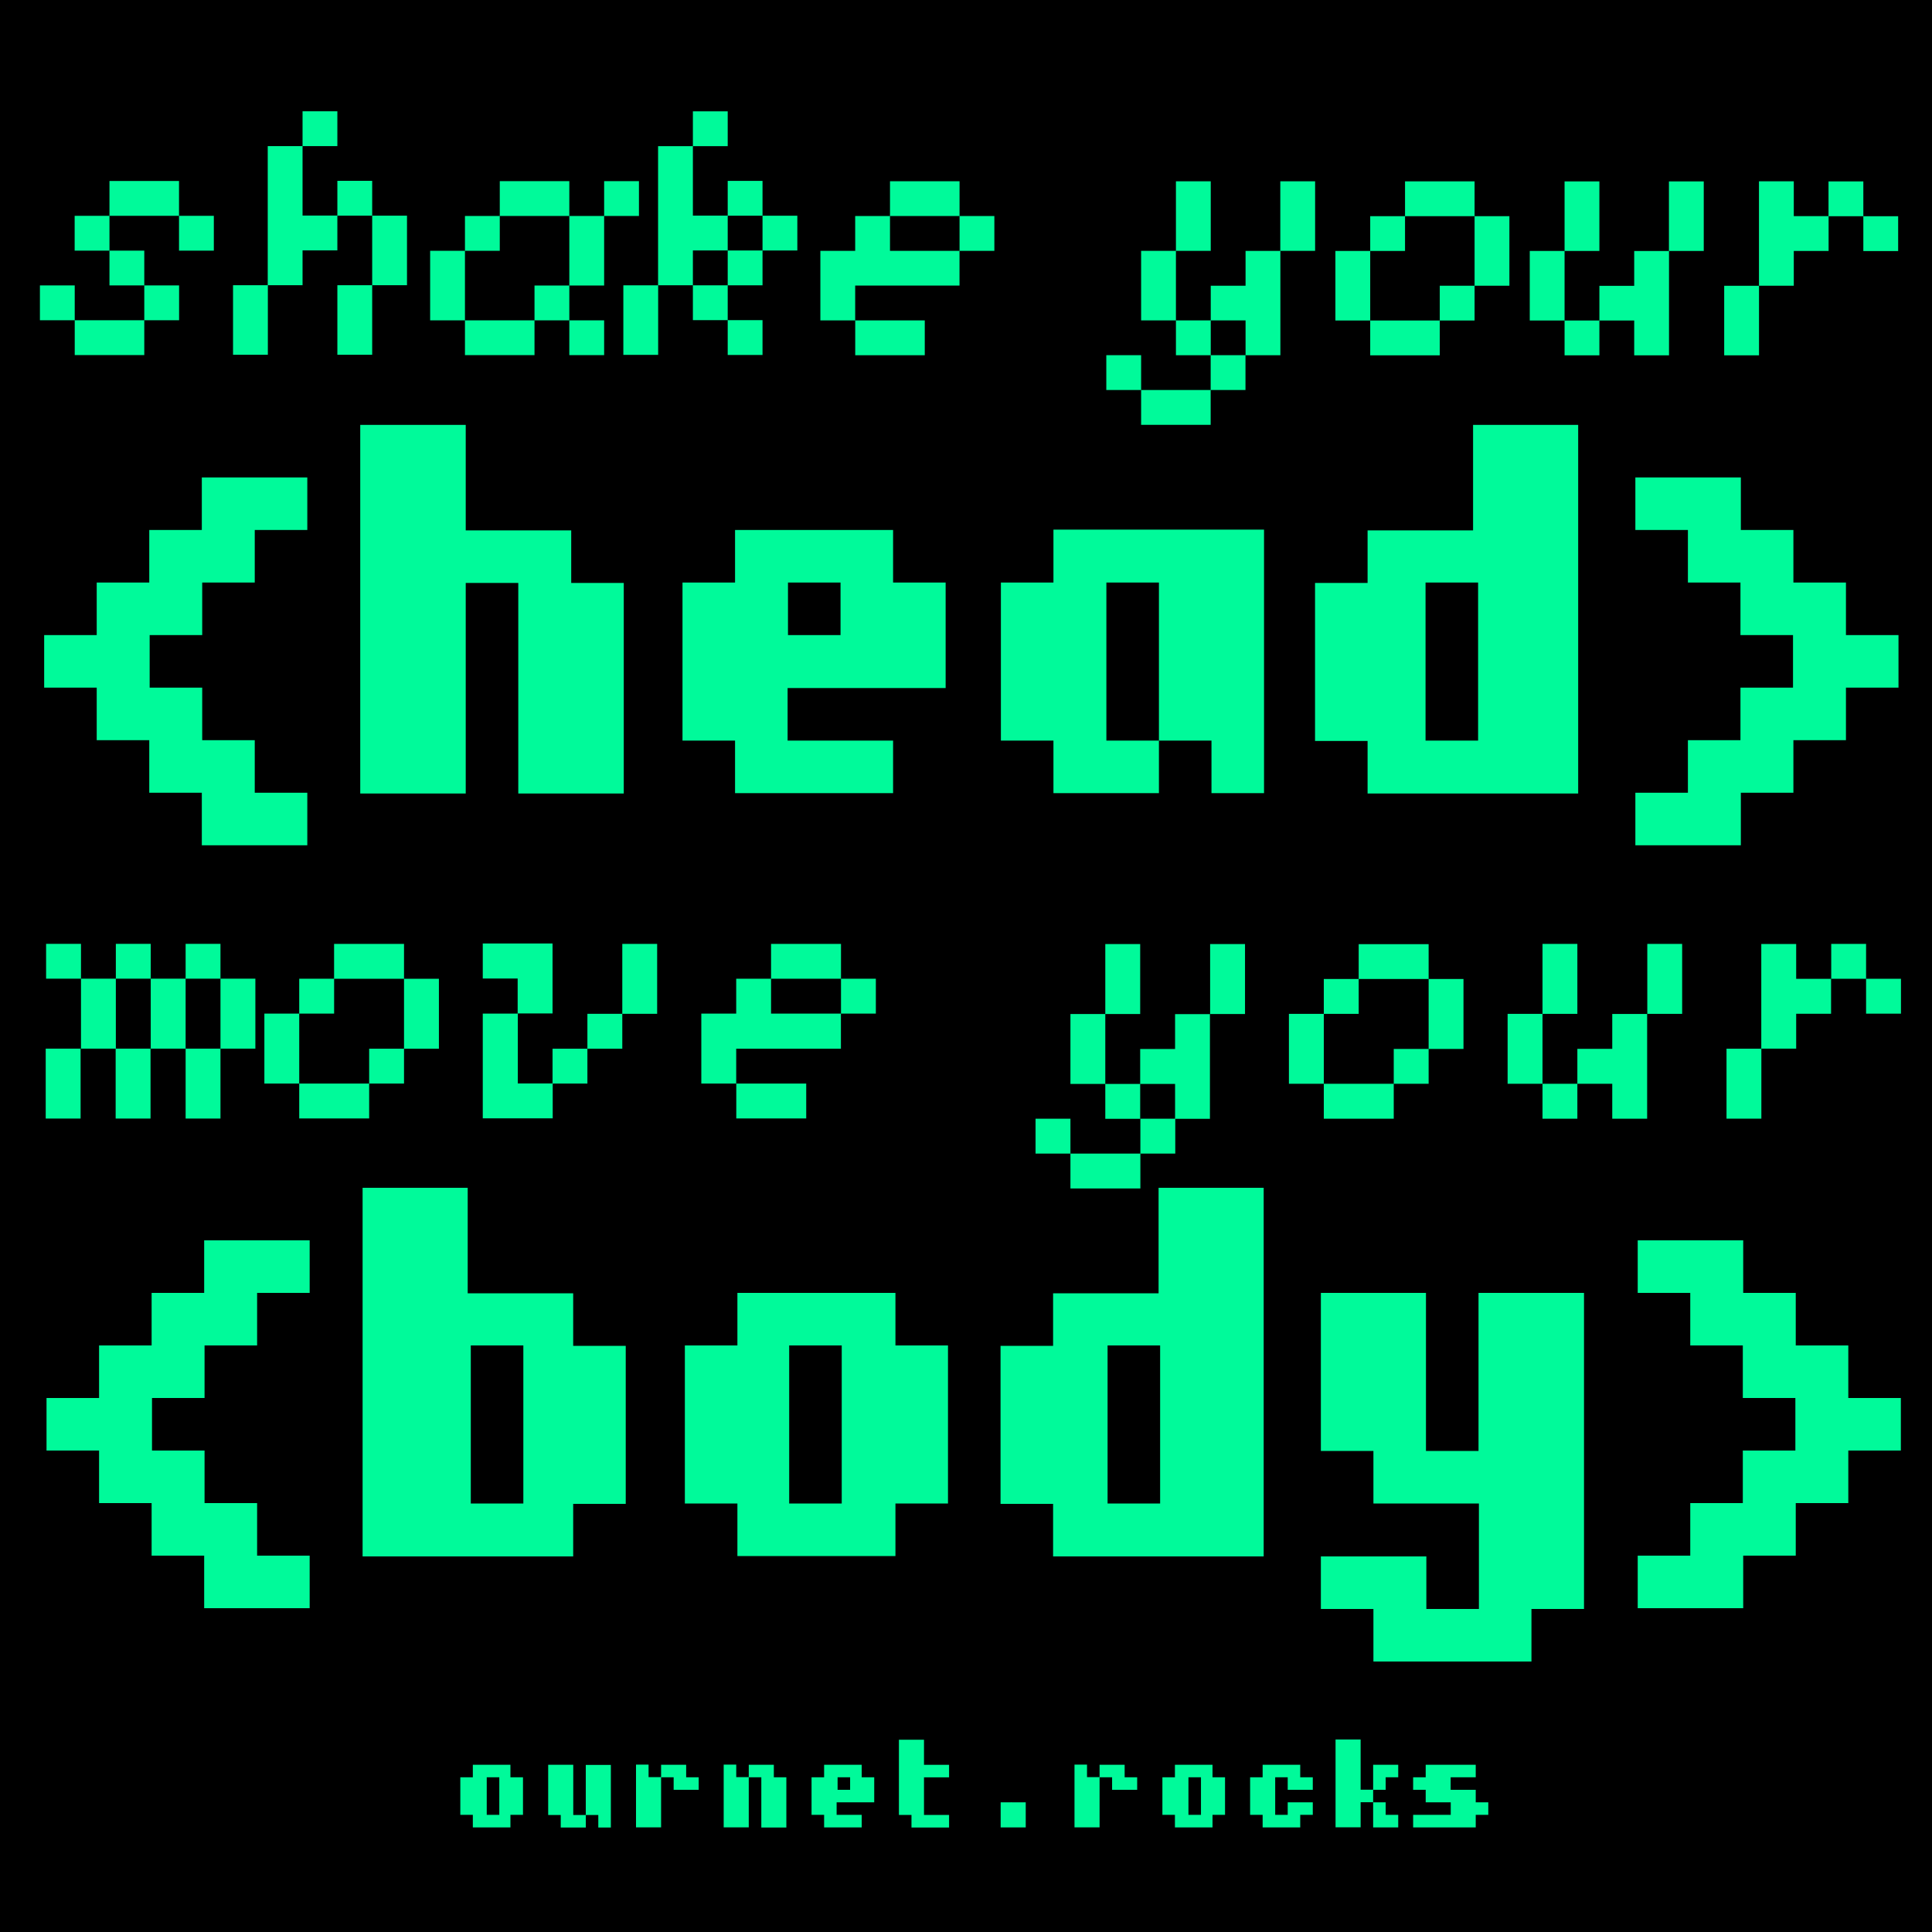 <?xml version="1.0" encoding="UTF-8"?>
<svg width="50mm" height="50mm" version="1.1" viewBox="0 0 50 50" xmlns="http://www.w3.org/2000/svg"><g><path d="m0 0h50v50h-50z"/><path d="m7.83 2.88v0.901h0.901v-0.901h-0.901zm0 0.901h-0.901v3.6h0.901v-0.901h0.901v-0.901h-0.901v-1.8zm0.901 1.8h0.901v-0.901h-0.901v0.901zm0.901 0v1.8h0.901v-1.8h-0.901zm0 1.8h-0.901v1.8h0.901v-1.8zm-2.7 0h-0.901v1.8h0.901v-1.8zm11-4.5v0.901h0.901v-0.901h-0.901zm0 0.901h-0.901v3.6h0.901v-0.901h0.901v-0.901h-0.901v-1.8zm0.901 1.8h0.901v-0.901h-0.901v0.901zm0.901 0v0.901h0.901v-0.901h-0.901zm0 0.901h-0.901v0.901h0.901v-0.901zm-0.901 0.901h-0.901v0.901h0.901v-0.901zm0 0.901v0.901h0.901v-0.901h-0.901zm-1.8-0.901h-0.901v1.8h0.901v-1.8zm-14.2-2.7v0.901h1.8v-0.901h-1.8zm1.8 0.901v0.901h0.901v-0.901h-0.901zm-1.8 0h-0.901v0.901h0.901v-0.901zm0 0.901v0.901h0.901v-0.901h-0.901zm0.901 0.901v0.901h0.901v-0.901h-0.901zm0 0.901h-1.8v0.901h1.8v-0.901zm-1.8 0v-0.901h-0.901v0.901h0.901zm11-3.6v0.901h1.8v-0.901h-1.8zm1.8 0.901v1.8h0.901v-1.8h-0.901zm0.901 0h0.901v-0.901h-0.901v0.901zm-0.901 1.8h-0.901v0.901h0.901v-0.901zm0 0.901v0.901h0.901v-0.901h-0.901zm-0.901 0h-1.8v0.901h1.8v-0.901zm-1.8 0v-1.8h-0.901v1.8h0.901zm0-1.8h0.901v-0.901h-0.901v0.901zm11-1.8v0.901h1.8v-0.901h-1.8zm1.8 0.901v0.901h0.901v-0.901h-0.901zm0 0.901h-1.8v-0.901h-0.901v0.901h-0.901v1.8h0.901v-0.901h2.7v-0.901zm-2.7 1.8v0.901h1.8v-0.901h-1.8zm8.3-3.6v1.8h0.901v-1.8h-0.901zm0 1.8h-0.901v1.8h0.901v-1.8zm0 1.8v0.901h0.901v-0.901h-0.901zm0.901 0h0.901v0.901h0.901v-2.7h-0.901v0.901h-0.901v0.901zm1.8-1.8h0.901v-1.8h-0.901v1.8zm-0.901 2.7h-0.901v0.901h0.901v-0.901zm-0.901 0.901h-1.8v0.901h1.8v-0.901zm-1.8 0v-0.901h-0.901v0.901h0.901zm6.83-5.4v0.901h1.8v-0.901h-1.8zm1.8 0.901v1.8h0.901v-1.8h-0.901zm0 1.8h-0.901v0.901h0.901v-0.901zm-0.901 0.901h-1.8v0.901h1.8v-0.901zm-1.8 0v-1.8h-0.901v1.8h0.901zm0-1.8h0.901v-0.901h-0.901v0.901zm5.03-1.8v1.8h0.901v-1.8h-0.901zm0 1.8h-0.901v1.8h0.901v-1.8zm0 1.8v0.901h0.901v-0.901h-0.901zm0.901 0h0.901v0.901h0.901v-2.7h-0.901v0.901h-0.901v0.901zm1.8-1.8h0.901v-1.8h-0.901v1.8zm2.33-1.8v2.7h0.901v-0.901h0.901v-0.901h-0.901v-0.901h-0.901zm1.8 0.901h0.901v-0.901h-0.901v0.901zm0.901 0v0.901h0.901v-0.901h-0.901zm-2.7 1.8h-0.901v1.8h0.901v-1.8zm-36.2 3.6v9.54h2.73v-5.45h1.36v5.45h2.73v-5.45h-1.36v-1.36h-2.73v-2.73h-2.73zm28.8 0v2.73h-2.73v1.36h-1.36v4.09h1.36v1.36h5.45v-9.54h-2.73zm-32.9 1.36v1.36h-1.36v1.36h-1.36v1.36h-1.36v1.36h1.36v1.36h1.36v1.36h1.36v1.36h2.73v-1.36h-1.36v-1.36h-1.36v-1.36h-1.36v-1.36h1.36v-1.36h1.36v-1.36h1.36v-1.36h-2.73zm37.1 0v1.36h1.36v1.36h1.36v1.36h1.36v1.36h-1.36v1.36h-1.36v1.36h-1.36v1.36h2.73v-1.36h1.36v-1.36h1.36v-1.36h1.36v-1.36h-1.36v-1.36h-1.36v-1.36h-1.36v-1.36h-2.73zm-23.3 1.36v1.36h-1.36v4.09h1.36v1.36h4.09v-1.36h-2.73v-1.36h4.09v-2.73h-1.36v-1.36h-4.09zm8.24 0v1.36h-1.36v4.09h1.36v1.36h2.73v-1.36h-1.36v-4.09h1.36v4.09h1.36v1.36h1.36v-6.82h-5.45zm-6.87 1.36h1.36v1.36h-1.36v-1.36zm16.5 0h1.36v4.09h-1.36v-4.09zm-35.7 9.35v0.902h0.903v-0.902h-0.903zm0.903 0.902v1.81h0.902v-1.81h-0.902zm0.902 0h0.903v-0.902h-0.903v0.902zm0.903 0v1.81h0.903v-1.81h-0.903zm0.903 0h0.902v-0.902h-0.902v0.902zm0.902 0v1.81h0.903v-1.81h-0.903zm0 1.81h-0.902v1.81h0.902v-1.81zm-1.81 0h-0.903v1.81h0.903v-1.81zm-1.81 0h-0.903v1.81h0.903v-1.81zm6.56-2.71v0.902h1.81v-0.902h-1.81zm1.81 0.902v1.81h0.903v-1.81h-0.903zm0 1.81h-0.902v0.902h0.902v-0.902zm-0.902 0.902h-1.81v0.903h1.81v-0.903zm-1.81 0v-1.81h-0.902v1.81h0.902zm0-1.81h0.903v-0.903h-0.903v0.903zm4.75-1.81v0.902h0.903v0.903h0.903v-1.81h-1.81zm0.903 1.81h-0.903v2.71h1.81v-0.903h-0.903v-1.81zm0.903 1.81h0.902v-0.902h-0.902v0.902zm0.902-0.902h0.903v-0.903h-0.903v0.903zm0.903-0.903h0.902v-1.81h-0.902v1.81zm3.85-1.81v0.902h1.81v-0.902h-1.81zm1.81 0.902v0.903h0.902v-0.903h-0.902zm0 0.903h-1.81v-0.903h-0.902v0.903h-0.903v1.81h0.903v-0.902h2.71v-0.903zm-2.71 1.81v0.903h1.81v-0.903h-1.81zm9.55-3.61v1.81h0.903v-1.81h-0.903zm0 1.81h-0.902v1.81h0.902v-1.81zm0 1.81v0.903h0.903v-0.903h-0.903zm0.903 0h0.903v0.903h0.902v-2.71h-0.902v0.903h-0.903v0.902zm1.81-1.81h0.903v-1.81h-0.903v1.81zm-0.902 2.71h-0.903v0.902h0.903v-0.902zm-0.903 0.902h-1.81v0.903h1.81v-0.903zm-1.81 0v-0.902h-0.903v0.902h0.903zm7.46-5.42v0.902h1.81v-0.902h-1.81zm1.81 0.902v1.81h0.902v-1.81h-0.902zm0 1.81h-0.903v0.902h0.903v-0.902zm-0.903 0.902h-1.81v0.903h1.81v-0.903zm-1.81 0v-1.81h-0.903v1.81h0.903zm0-1.81h0.903v-0.903h-0.903v0.903zm5.66-1.81v1.81h0.902v-1.81h-0.902zm0 1.81h-0.903v1.81h0.903v-1.81zm0 1.81v0.903h0.902v-0.903h-0.902zm0.902 0h0.903v0.903h0.903v-2.71h-0.903v0.903h-0.903v0.902zm1.81-1.81h0.902v-1.81h-0.902v1.81zm2.95-1.81v2.71h0.903v-0.903h0.903v-0.903h-0.903v-0.902h-0.903zm1.81 0.902h0.902v-0.902h-0.902v0.902zm0.902 0v0.903h0.903v-0.903h-0.903zm-2.71 1.81h-0.902v1.81h0.902v-1.81zm-36.2 3.6v9.54h5.45v-1.36h1.36v-4.09h-1.36v-1.36h-2.73v-2.73h-2.73zm20.6 0v2.73h-2.73v1.36h-1.36v4.09h1.36v1.36h5.45v-9.54h-2.73zm-24.7 1.36v1.36h-1.36v1.36h-1.36v1.36h-1.36v1.36h1.36v1.36h1.36v1.36h1.36v1.36h2.73v-1.36h-1.36v-1.36h-1.36v-1.36h-1.36v-1.36h1.36v-1.36h1.36v-1.36h1.36v-1.36h-2.73zm37.1 0v1.36h1.36v1.36h1.36v1.36h1.36v1.36h-1.36v1.36h-1.36v1.36h-1.36v1.36h2.73v-1.36h1.36v-1.36h1.36v-1.36h1.36v-1.36h-1.36v-1.36h-1.36v-1.36h-1.36v-1.36h-2.73zm-23.3 1.36v1.36h-1.36v4.09h1.36v1.36h4.09v-1.36h1.36v-4.09h-1.36v-1.36h-4.09zm15.1 0v4.09h1.36v1.36h2.73v2.73h-1.36v-1.36h-2.73v1.36h1.36v1.36h4.09v-1.36h1.36v-8.18h-2.73v4.09h-1.36v-4.09h-2.73zm-22 1.36h1.36v4.09h-1.36v-4.09zm8.24 0h1.36v4.09h-1.36v-4.09zm8.24 0h1.36v4.09h-1.36v-4.09zm-5.4 10.2v1.95h0.325v0.325h0.973v-0.325h-0.649v-0.973h0.649v-0.324h-0.649v-0.649h-0.649zm11.3 0v2.27h0.649v-0.649h0.324v-0.324h-0.324v-1.3h-0.649zm0.973 1.3h0.324v-0.325h0.325v-0.324h-0.649v0.649zm0 0.324v0.649h0.649v-0.325h-0.325v-0.324h-0.324zm-23.3-0.973v0.324h-0.324v0.973h0.324v0.325h0.973v-0.325h0.325v-0.973h-0.325v-0.324h-0.973zm1.95 0v1.3h0.325v0.325h0.649v-0.325h-0.325v-1.3h-0.649zm0.973 1.3h0.324v0.325h0.325v-1.62h-0.649v1.3zm1.3-1.3v1.62h0.649v-1.3h-0.324v-0.324h-0.325zm0.649 0.324h0.325v0.325h0.648v-0.325h-0.324v-0.324h-0.649v0.324zm1.62-0.324v1.62h0.649v-1.3h-0.324v-0.324h-0.325zm0.649 0.324h0.325v1.3h0.648v-1.3h-0.324v-0.324h-0.649v0.324zm1.95-0.324v0.324h-0.325v0.973h0.325v0.325h0.973v-0.325h-0.649v-0.324h0.973v-0.649h-0.324v-0.324h-0.973zm6.48 0v1.62h0.649v-1.3h-0.325v-0.324h-0.324zm0.649 0.324h0.324v0.325h0.649v-0.325h-0.324v-0.324h-0.649v0.324zm1.95-0.324v0.324h-0.324v0.973h0.324v0.325h0.973v-0.325h0.324v-0.973h-0.324v-0.324h-0.973zm2.27 0v0.324h-0.324v0.973h0.324v0.325h0.973v-0.325h0.325v-0.324h-0.649v0.324h-0.324v-0.973h0.324v0.325h0.649v-0.325h-0.325v-0.324h-0.973zm4.22 0v0.324h-0.325v0.325h0.325v0.324h0.648v0.324h-0.973v0.325h1.62v-0.325h0.325v-0.324h-0.325v-0.324h-0.649v-0.325h0.649v-0.324h-1.3zm-24.3 0.324h0.325v0.973h-0.325v-0.973zm9.08 0h0.324v0.325h-0.324v-0.325zm9.08 0h0.324v0.973h-0.324v-0.973zm-4.86 0.649v0.649h0.649v-0.649c-0.233-0.003-0.558 0-0.649 0z" fill="#00fa9a"/></g></svg>
